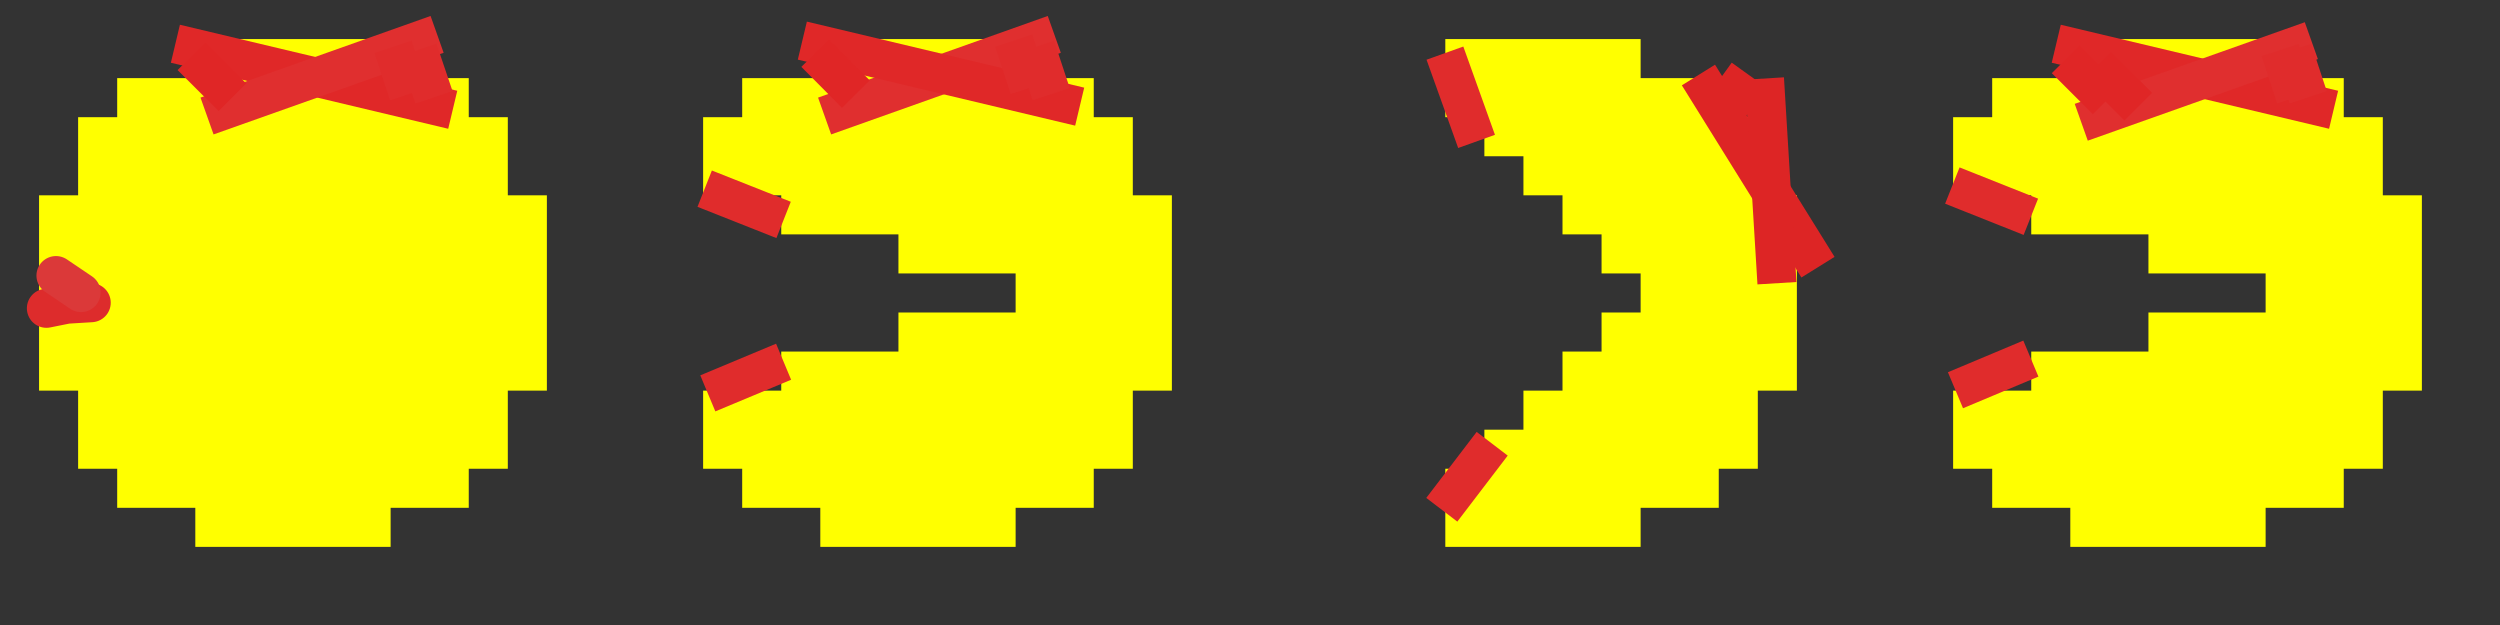 <?xml version="1.0"?>
<svg width="64" height="16" xmlns="http://www.w3.org/2000/svg" xmlns:svg="http://www.w3.org/2000/svg">
 <rect width="100%" height="100%" fill="#333333" stroke="none"/>
 <g class="layer">
  <title>Layer 1</title>
  <path d="m5,2l-2,0l0,1l-1,0l0,2l-1,0l0,5l1,0l0,2l1,0l0,1l2,0l0,1l5,0l0,-1l2,0l0,-1l1,0l0,-2l1,0l0,-5l-1,0l0,-2l-1,0l0,-1l-2,0l0,-1l-5,0l0,1z" fill="#FFFF00" id="svg_1"/>
  <path d="m30,10l0,-5l-1,0l0,-2l-1,0l0,-1l-2,0l0,-1l-5,0l0,1l-2,0l0,1l-1,0l0,2l2,0l0,1l3,0l0,1l3,0l0,1l-3,0l0,1l-3,0l0,1l-2,0l0,2l1,0l0,1l2,0l0,1l5,0l0,-1l2,0l0,-1l1,0l0,-2l1,0z" fill="#FFFF00" id="svg_2"/>
  <path d="m46,10l0,-5l-1,0l0,-2l-1,0l0,-1l-2,0l0,-1l-5,0l0,2l1,0l0,1l1,0l0,1l1,0l0,1l1,0l0,1l1,0l0,1l-1,0l0,1l-1,0l0,1l-1,0l0,1l-1,0l0,1l-1,0l0,2l5,0l0,-1l2,0l0,-1l1,0l0,-2l1,0z" fill="#FFFF00" id="svg_3"/>
  <path d="m62,10l0,-5l-1,0l0,-2l-1,0l0,-1l-2,0l0,-1l-5,0l0,1l-2,0l0,1l-1,0l0,2l2,0l0,1l3,0l0,1l3,0l0,1l-3,0l0,1l-3,0l0,1l-2,0l0,2l1,0l0,1l2,0l0,1l5,0l0,-1l2,0l0,-1l1,0l0,-2l1,0z" fill="#FFFF00" id="svg_4"/>
  <polyline fill="none" id="svg_5" points="1.027 8.376 1.56 7.765" stroke-linecap="round"/>
  <polyline fill="none" id="svg_6" points="1.188,7.892 1.71,7.787 2.335,7.749 " stroke="#dd2c2c" stroke-linecap="round" transform="matrix(1 0 0 1 0 0)"/>
  <polyline fill="none" id="svg_7" points="2.075 7.489 1.433 7.055" stroke="#db3939" stroke-linecap="round" transform="matrix(1 0 0 1 0 0)"/>
  <line fill="none" id="svg_8" stroke="#e02828" x1="4.49" x2="11.59" y1="1.12" y2="2.81"/>
  <line fill="none" id="svg_9" x1="5.06" x2="8.61" y1="2.65" y2="1.84"/>
  <line fill="none" id="svg_10" stroke="#e02f2f" x1="5.3" x2="11.19" y1="2.97" y2="0.88"/>
  <line fill="none" id="svg_12" stroke="#e02626" x1="4.9" x2="5.95" y1="1.44" y2="2.49"/>
  <line fill="none" id="svg_13" stroke="#e02c2c" x1="10.7" x2="11.11" y1="1.28" y2="2.49"/>
  <line fill="none" id="svg_14" stroke="#e02c2c" x1="10.06" x2="10.46" y1="1.2" y2="2.41"/>
  <line fill="none" id="svg_15" stroke="#e02f2f" x1="21.11" x2="26.99" y1="2.97" y2="0.88"/>
  <line fill="none" id="svg_17" stroke="#e02828" x1="20.54" x2="27.64" y1="1.04" y2="2.73"/>
  <line fill="none" id="svg_18" stroke="#e02626" x1="20.87" x2="21.91" y1="1.36" y2="2.41"/>
  <line fill="none" id="svg_19" stroke="#e02c2c" x1="26.51" x2="26.91" y1="1.2" y2="2.41"/>
  <line fill="none" id="svg_20" stroke="#e02c2c" x1="25.95" x2="26.35" y1="1.04" y2="2.25"/>
  <line fill="none" id="svg_21" stroke="#e02c2c" x1="18.04" x2="20.06" y1="4.83" y2="5.63"/>
  <line fill="none" id="svg_22" stroke="#e02c2c" x1="18.12" x2="20.06" y1="10.07" y2="9.26"/>
  <line fill="none" id="svg_23" stroke="#e02c2c" x1="36.99" x2="37.8" y1="1.36" y2="3.62"/>
  <line fill="none" id="svg_24" stroke="#e02c2c" transform="matrix(1 0 0 1 0 0)" x1="36.91" x2="38.2" y1="13.05" y2="11.36"/>
  <line fill="none" id="svg_26" stroke="#dd2525" x1="43.48" x2="46.54" y1="1.92" y2="6.84"/>
  <line fill="none" id="svg_27" stroke="#dd2525" x1="45.17" x2="45.49" y1="2.01" y2="7.25"/>
  <line fill="none" id="svg_28" stroke="#dd2525" x1="44.04" x2="44.93" y1="2.01" y2="2.65"/>
  <line fill="none" id="svg_29" stroke="#e02828" transform="matrix(1 0 0 1 0 0)" x1="52.64" x2="59.74" y1="1.12" y2="2.81"/>
  <line fill="none" id="svg_30" stroke="#e02f2f" transform="matrix(1 0 0 1 0 0)" x1="53.28" x2="59.17" y1="3.13" y2="1.04"/>
  <line fill="none" id="svg_31" stroke="#e02c2c" transform="matrix(1 0 0 1 0 0)" x1="58.37" x2="58.77" y1="1.28" y2="2.49"/>
  <line fill="none" id="svg_32" stroke="#e02c2c" transform="matrix(1 0 0 1 0 0)" x1="58.69" x2="59.09" y1="1.28" y2="2.49"/>
  <line fill="none" id="svg_33" stroke="#e02626" x1="52.88" x2="53.93" y1="1.52" y2="2.57"/>
  <line fill="none" id="svg_34" stroke="#e02626" x1="53.69" x2="54.74" y1="1.68" y2="2.73"/>
  <line fill="none" id="svg_35" stroke="#e02c2c" transform="matrix(1 0 0 1 0 0)" x1="50.06" x2="51.99" y1="9.99" y2="9.18"/>
  <line fill="none" id="svg_36" stroke="#e02c2c" x1="49.98" x2="51.99" y1="4.75" y2="5.55"/>
 </g>
</svg>